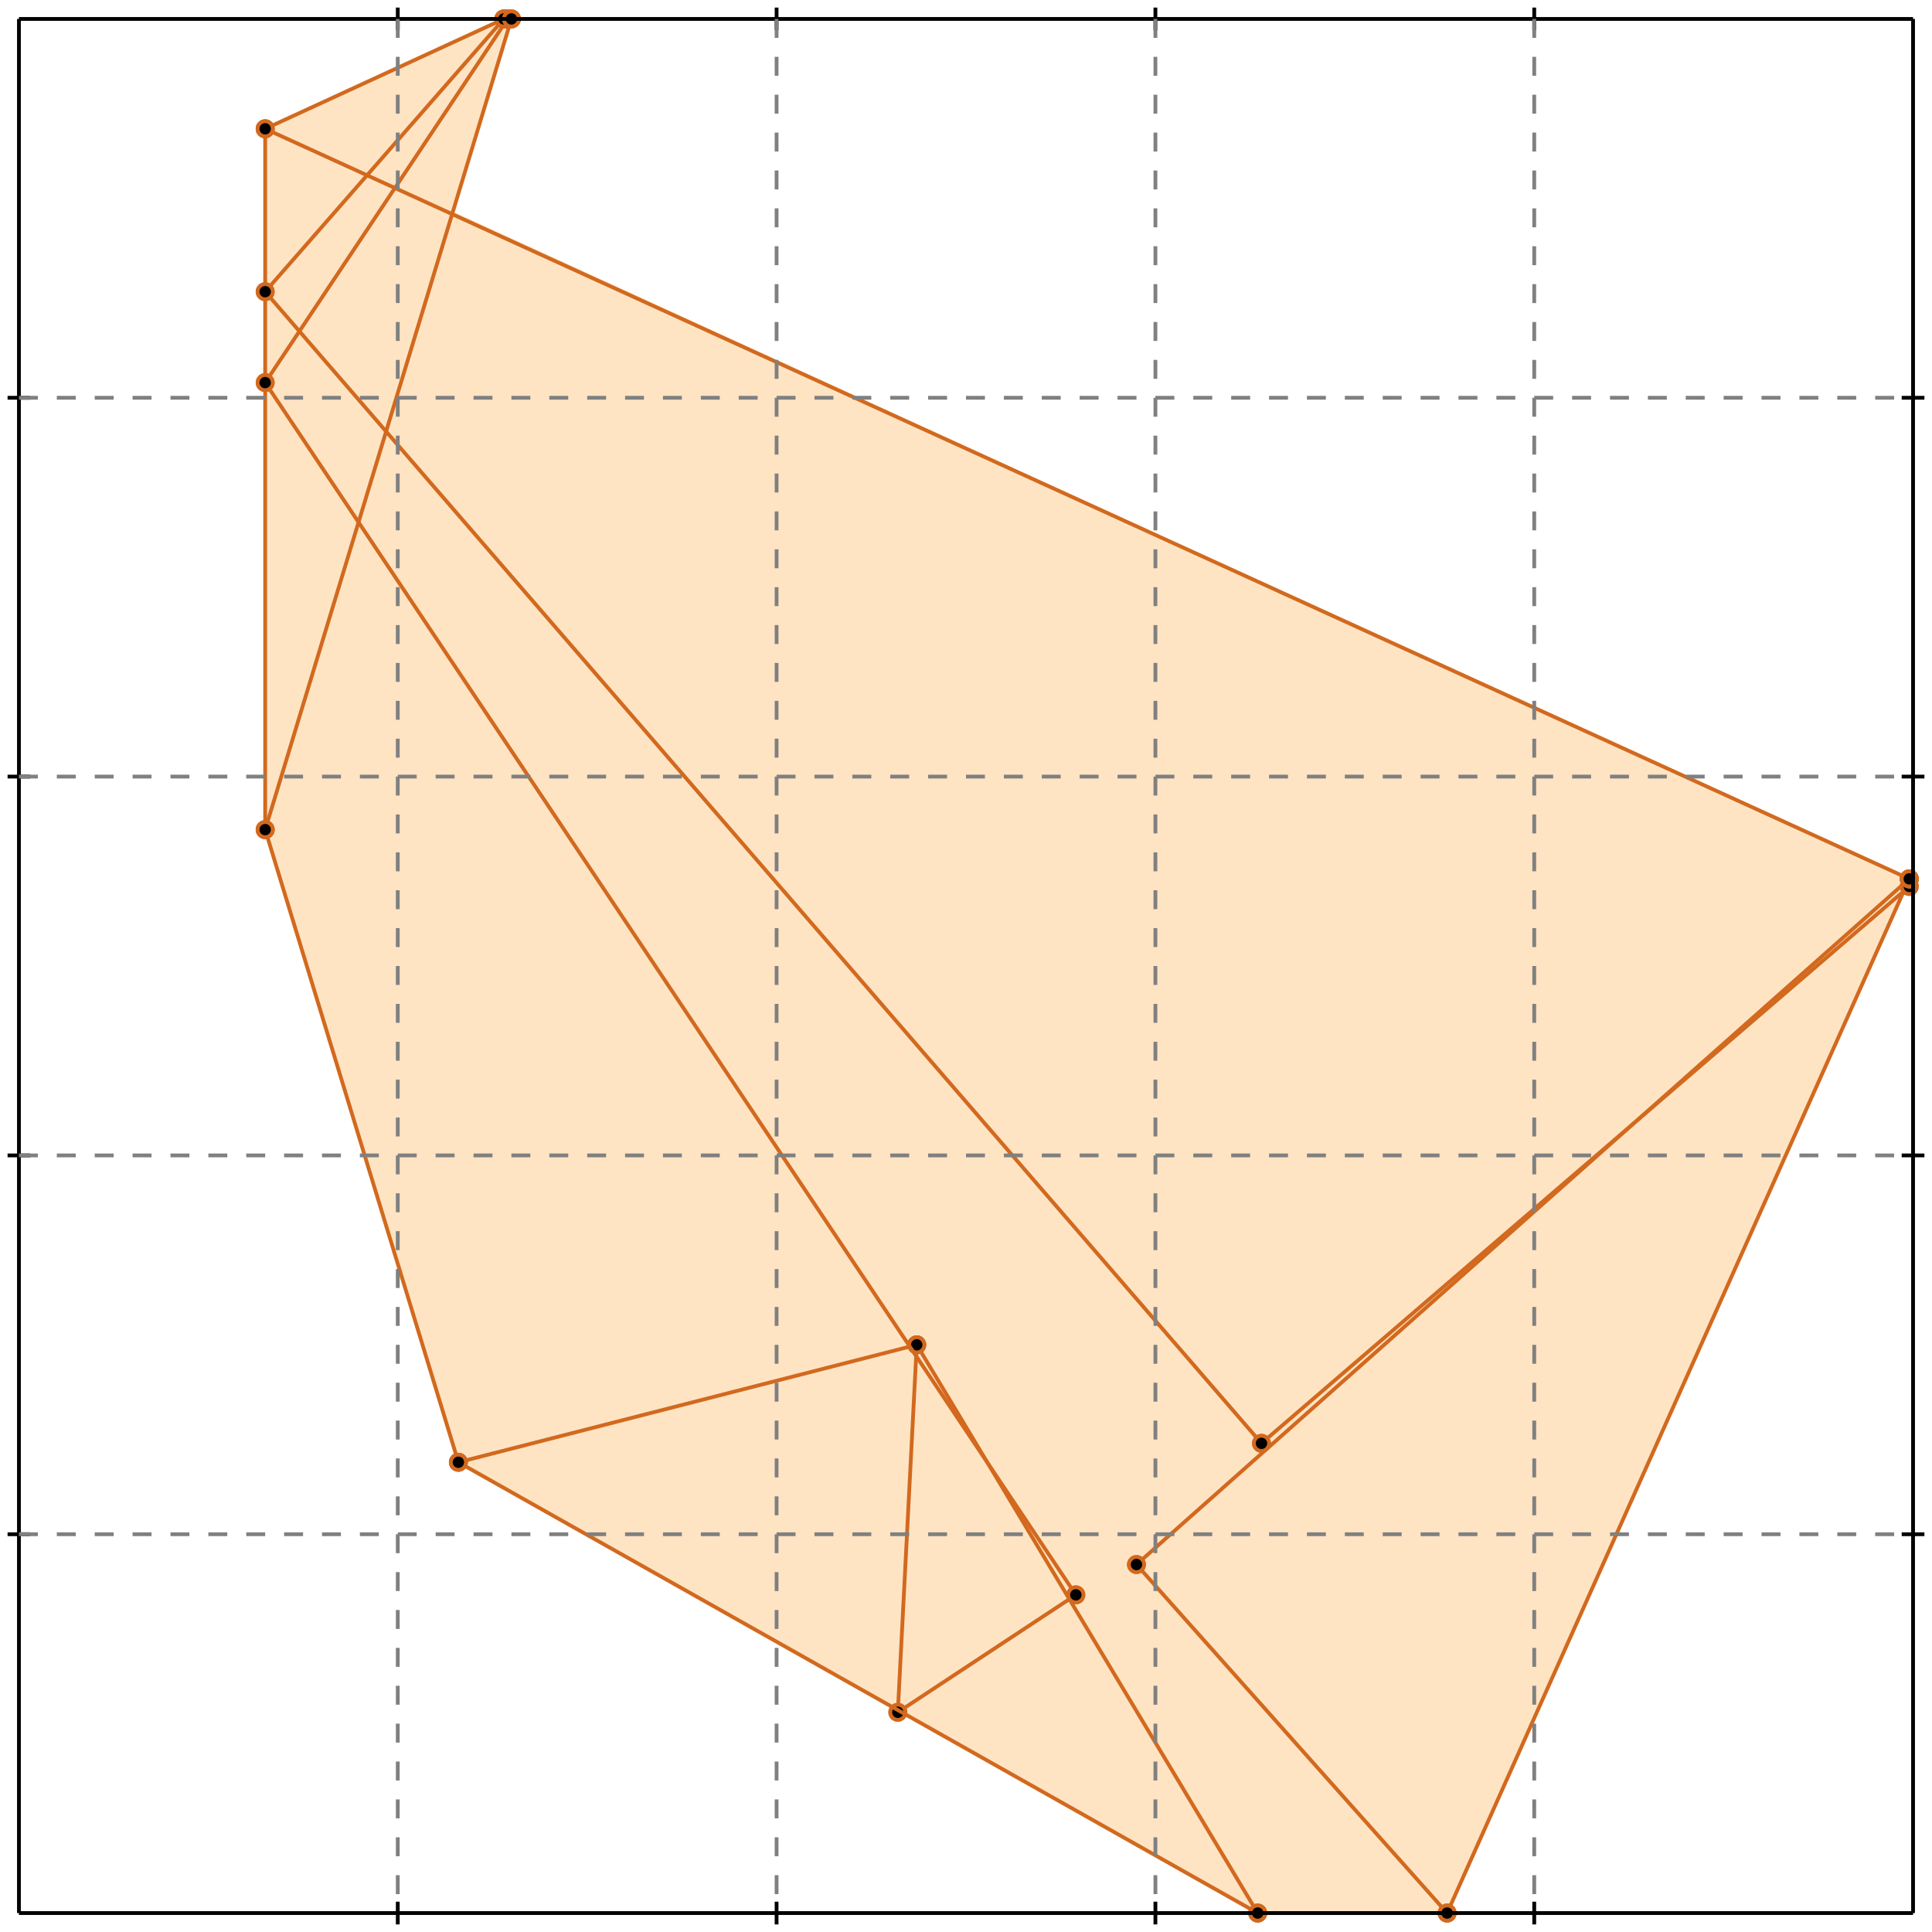 <?xml version="1.0" standalone="no"?>
<!DOCTYPE svg PUBLIC "-//W3C//DTD SVG 1.1//EN" 
  "http://www.w3.org/Graphics/SVG/1.1/DTD/svg11.dtd">
<svg width="510" height="510" version="1.1" id="toplevel"
    xmlns="http://www.w3.org/2000/svg"
    xmlns:xlink="http://www.w3.org/1999/xlink">
  <polygon points="332,505 382,505 504,232 120,56 135,5 134,5 134,5 133,5 70,34 70,219 121,386"
           fill="bisque"/>
  <g stroke="chocolate" stroke-width="1">
    <line x1="382" y1="505" x2="504" y2="232"/>
    <circle cx="382" cy="505" r="2"/>
    <circle cx="504" cy="232" r="2"/>
  </g>
  <g stroke="chocolate" stroke-width="1">
    <line x1="300" y1="413" x2="504" y2="232"/>
    <circle cx="300" cy="413" r="2"/>
    <circle cx="504" cy="232" r="2"/>
  </g>
  <g stroke="chocolate" stroke-width="1">
    <line x1="333" y1="381" x2="504" y2="234"/>
    <circle cx="333" cy="381" r="2"/>
    <circle cx="504" cy="234" r="2"/>
  </g>
  <g stroke="chocolate" stroke-width="1">
    <line x1="237" y1="452" x2="284" y2="421"/>
    <circle cx="237" cy="452" r="2"/>
    <circle cx="284" cy="421" r="2"/>
  </g>
  <g stroke="chocolate" stroke-width="1">
    <line x1="237" y1="452" x2="242" y2="355"/>
    <circle cx="237" cy="452" r="2"/>
    <circle cx="242" cy="355" r="2"/>
  </g>
  <g stroke="chocolate" stroke-width="1">
    <line x1="332" y1="505" x2="382" y2="505"/>
    <circle cx="332" cy="505" r="2"/>
    <circle cx="382" cy="505" r="2"/>
  </g>
  <g stroke="chocolate" stroke-width="1">
    <line x1="70" y1="219" x2="70" y2="34"/>
    <circle cx="70" cy="219" r="2"/>
    <circle cx="70" cy="34" r="2"/>
  </g>
  <g stroke="chocolate" stroke-width="1">
    <line x1="70" y1="219" x2="135" y2="5"/>
    <circle cx="70" cy="219" r="2"/>
    <circle cx="135" cy="5" r="2"/>
  </g>
  <g stroke="chocolate" stroke-width="1">
    <line x1="504" y1="234" x2="504" y2="232"/>
    <circle cx="504" cy="234" r="2"/>
    <circle cx="504" cy="232" r="2"/>
  </g>
  <g stroke="chocolate" stroke-width="1">
    <line x1="121" y1="386" x2="70" y2="219"/>
    <circle cx="121" cy="386" r="2"/>
    <circle cx="70" cy="219" r="2"/>
  </g>
  <g stroke="chocolate" stroke-width="1">
    <line x1="121" y1="386" x2="242" y2="355"/>
    <circle cx="121" cy="386" r="2"/>
    <circle cx="242" cy="355" r="2"/>
  </g>
  <g stroke="chocolate" stroke-width="1">
    <line x1="70" y1="101" x2="134" y2="5"/>
    <circle cx="70" cy="101" r="2"/>
    <circle cx="134" cy="5" r="2"/>
  </g>
  <g stroke="chocolate" stroke-width="1">
    <line x1="332" y1="505" x2="121" y2="386"/>
    <circle cx="332" cy="505" r="2"/>
    <circle cx="121" cy="386" r="2"/>
  </g>
  <g stroke="chocolate" stroke-width="1">
    <line x1="332" y1="505" x2="242" y2="355"/>
    <circle cx="332" cy="505" r="2"/>
    <circle cx="242" cy="355" r="2"/>
  </g>
  <g stroke="chocolate" stroke-width="1">
    <line x1="70" y1="77" x2="133" y2="5"/>
    <circle cx="70" cy="77" r="2"/>
    <circle cx="133" cy="5" r="2"/>
  </g>
  <g stroke="chocolate" stroke-width="1">
    <line x1="284" y1="421" x2="70" y2="101"/>
    <circle cx="284" cy="421" r="2"/>
    <circle cx="70" cy="101" r="2"/>
  </g>
  <g stroke="chocolate" stroke-width="1">
    <line x1="382" y1="505" x2="300" y2="413"/>
    <circle cx="382" cy="505" r="2"/>
    <circle cx="300" cy="413" r="2"/>
  </g>
  <g stroke="chocolate" stroke-width="1">
    <line x1="333" y1="381" x2="70" y2="77"/>
    <circle cx="333" cy="381" r="2"/>
    <circle cx="70" cy="77" r="2"/>
  </g>
  <g stroke="chocolate" stroke-width="1">
    <line x1="70" y1="34" x2="133" y2="5"/>
    <circle cx="70" cy="34" r="2"/>
    <circle cx="133" cy="5" r="2"/>
  </g>
  <g stroke="chocolate" stroke-width="1">
    <line x1="135" y1="5" x2="134" y2="5"/>
    <circle cx="135" cy="5" r="2"/>
    <circle cx="134" cy="5" r="2"/>
  </g>
  <g stroke="chocolate" stroke-width="1">
    <line x1="504" y1="232" x2="504" y2="232"/>
    <circle cx="504" cy="232" r="2"/>
    <circle cx="504" cy="232" r="2"/>
  </g>
  <g stroke="chocolate" stroke-width="1">
    <line x1="504" y1="232" x2="70" y2="34"/>
    <circle cx="504" cy="232" r="2"/>
    <circle cx="70" cy="34" r="2"/>
  </g>
  <g stroke="chocolate" stroke-width="1">
    <line x1="133" y1="5" x2="135" y2="5"/>
    <circle cx="133" cy="5" r="2"/>
    <circle cx="135" cy="5" r="2"/>
  </g>
  <g stroke="black" stroke-width="1">
    <line x1="5" y1="5" x2="505" y2="5"/>
    <line x1="5" y1="5" x2="5" y2="505"/>
    <line x1="505" y1="505" x2="5" y2="505"/>
    <line x1="505" y1="505" x2="505" y2="5"/>
    <line x1="105" y1="2" x2="105" y2="8"/>
    <line x1="2" y1="105" x2="8" y2="105"/>
    <line x1="105" y1="502" x2="105" y2="508"/>
    <line x1="502" y1="105" x2="508" y2="105"/>
    <line x1="205" y1="2" x2="205" y2="8"/>
    <line x1="2" y1="205" x2="8" y2="205"/>
    <line x1="205" y1="502" x2="205" y2="508"/>
    <line x1="502" y1="205" x2="508" y2="205"/>
    <line x1="305" y1="2" x2="305" y2="8"/>
    <line x1="2" y1="305" x2="8" y2="305"/>
    <line x1="305" y1="502" x2="305" y2="508"/>
    <line x1="502" y1="305" x2="508" y2="305"/>
    <line x1="405" y1="2" x2="405" y2="8"/>
    <line x1="2" y1="405" x2="8" y2="405"/>
    <line x1="405" y1="502" x2="405" y2="508"/>
    <line x1="502" y1="405" x2="508" y2="405"/>
  </g>
  <g stroke="gray" stroke-width="1" stroke-dasharray="5,5">
    <line x1="105" y1="5" x2="105" y2="505"/>
    <line x1="5" y1="105" x2="505" y2="105"/>
    <line x1="205" y1="5" x2="205" y2="505"/>
    <line x1="5" y1="205" x2="505" y2="205"/>
    <line x1="305" y1="5" x2="305" y2="505"/>
    <line x1="5" y1="305" x2="505" y2="305"/>
    <line x1="405" y1="5" x2="405" y2="505"/>
    <line x1="5" y1="405" x2="505" y2="405"/>
  </g>
</svg>
